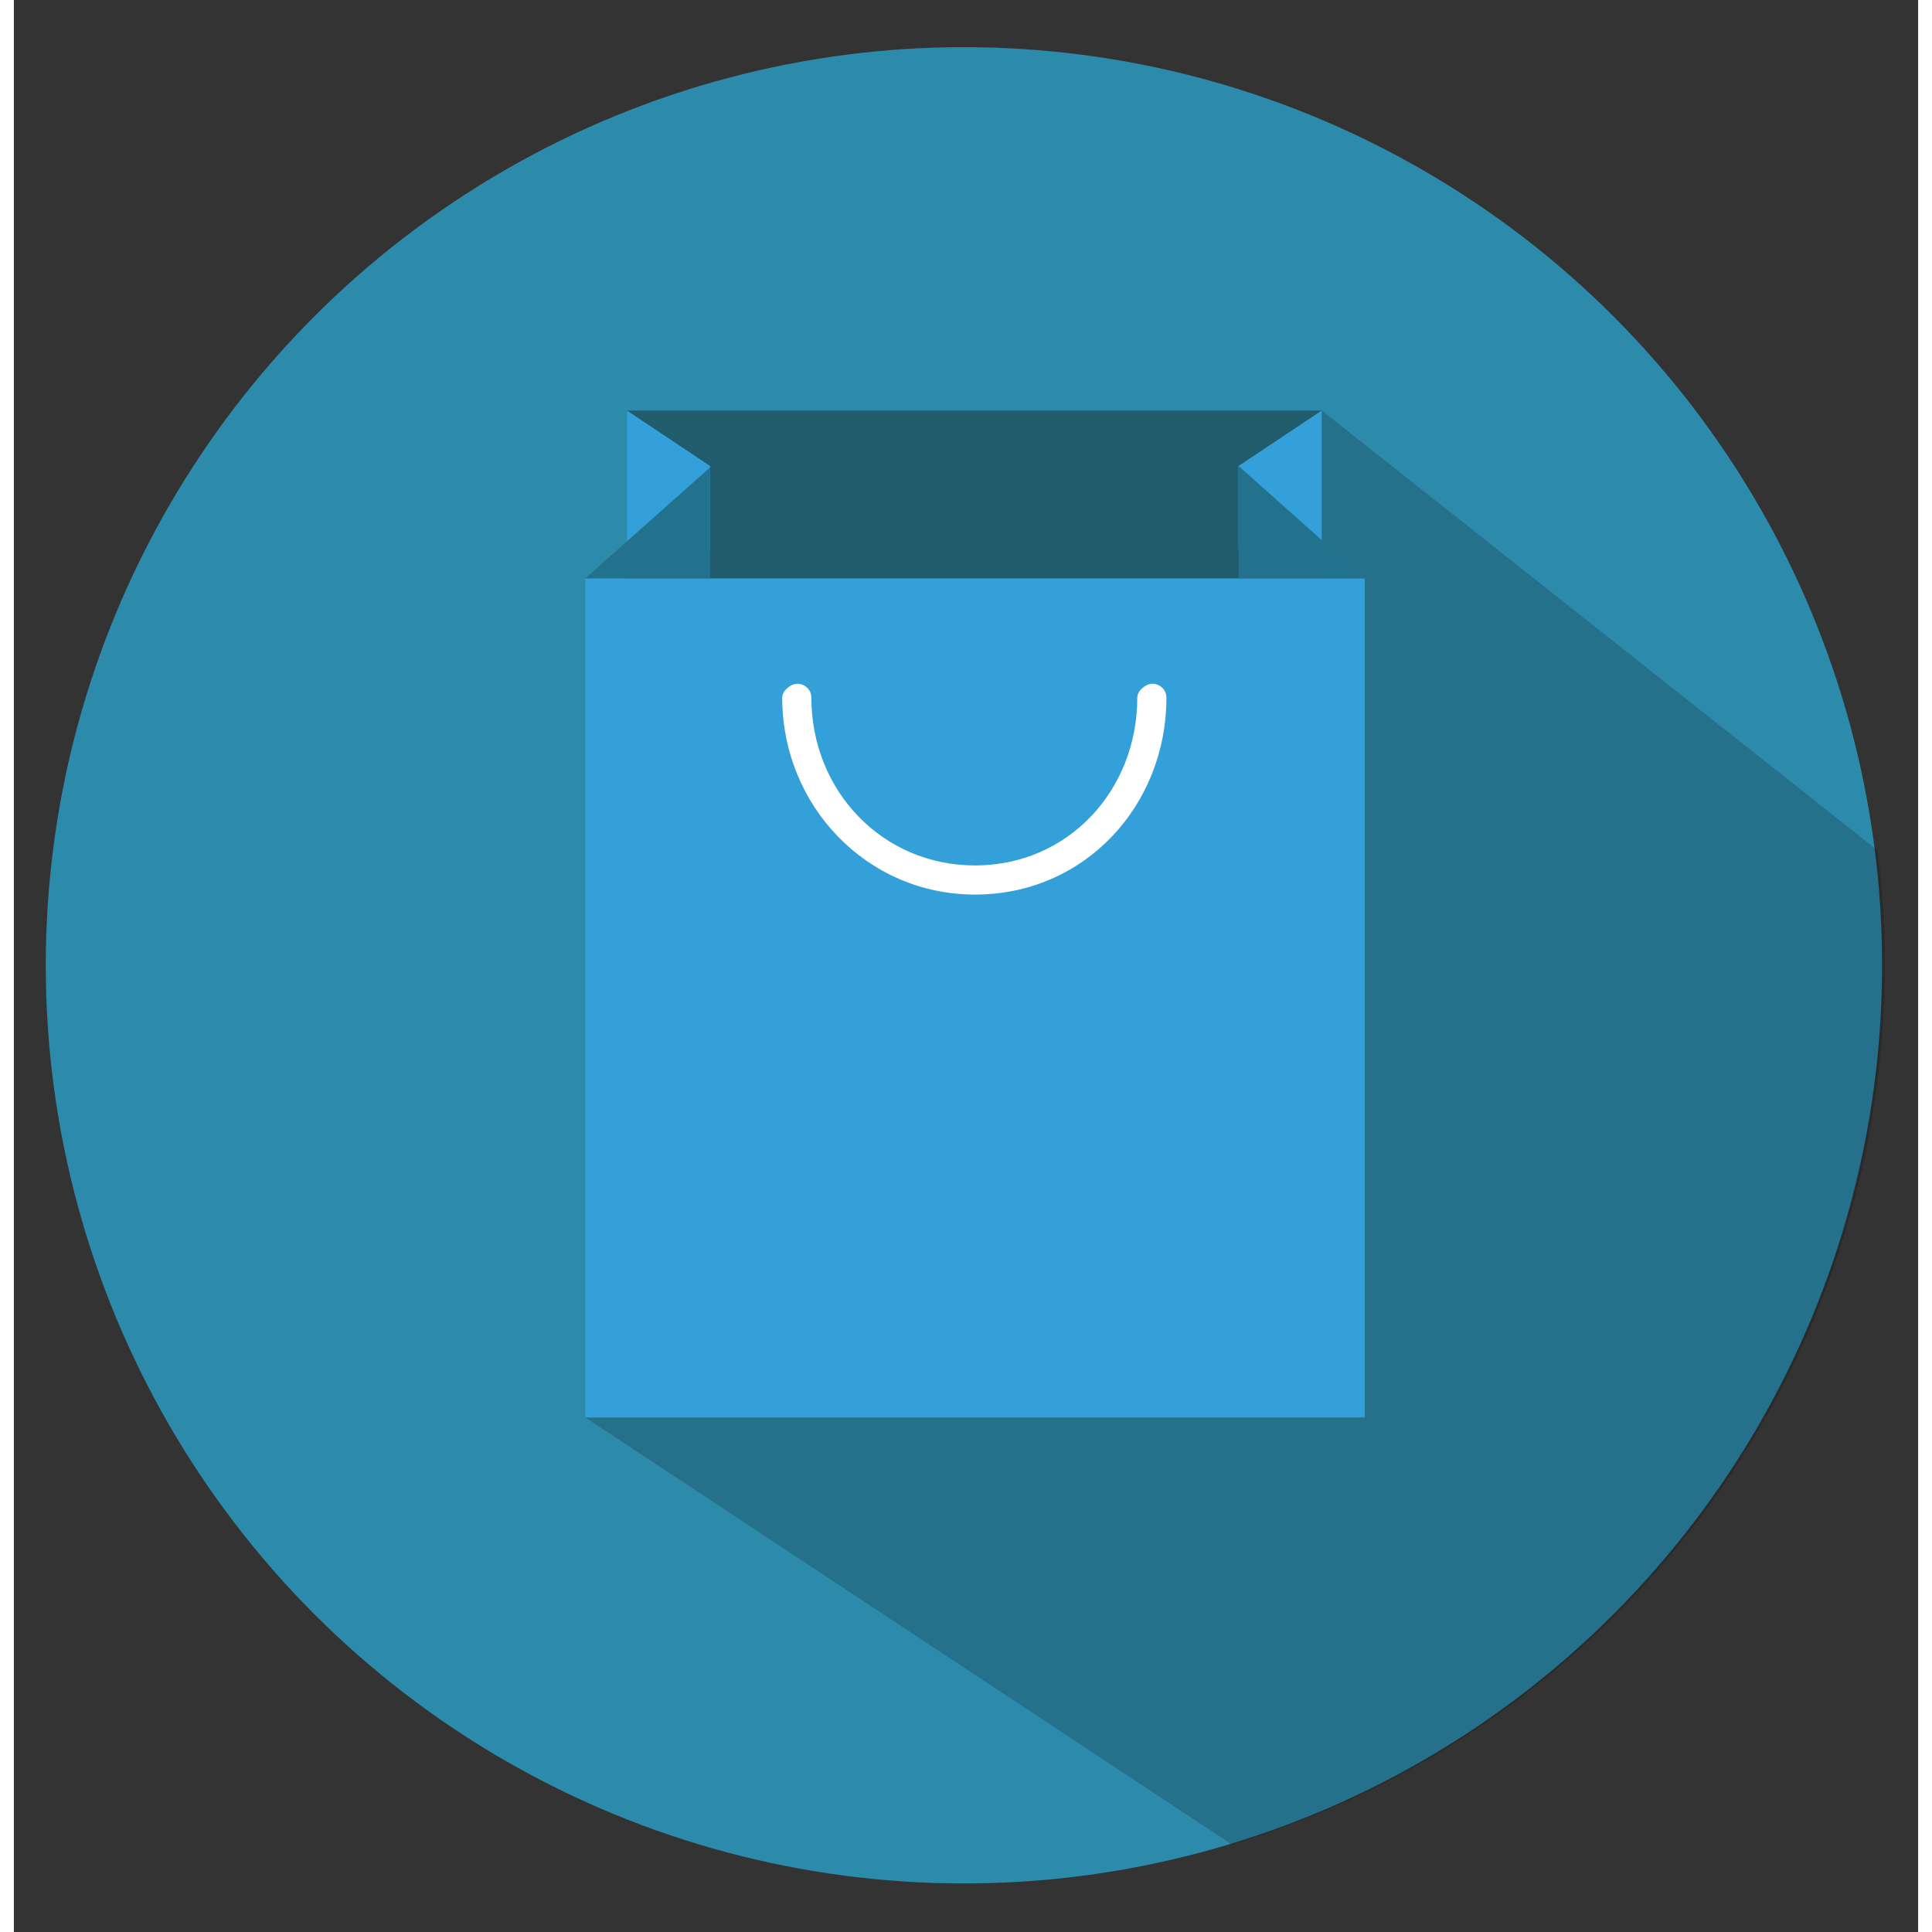 <?xml version="1.0" ?><svg id="Layer_1" style="enable-background:new 0 0 137.3 139.3;" version="1.1" viewBox="0 0 137.3 139.3" xml:space="preserve" xmlns="http://www.w3.org/2000/svg" width="35px" height="35px" xmlns:xlink="http://www.w3.org/1999/xlink"><rect x="0" y="0" width="137.3" height="139.3" fill="#333333" stroke="none"/><style type="text/css">
	.st0{fill:#2C8AAA;}
	.st1{opacity:0.19;clip-path:url(#XMLID_39_);fill:#070808;}
	.st2{fill:#FFFFFF;}
	.st3{fill:#215C6D;}
	.st4{fill:#33A0DA;}
	.st5{fill:#EEC75E;}
	.st6{fill:#22728E;}
</style><g id="XMLID_2661_"><g id="XMLID_642_"><circle class="st0" cx="68.5" cy="69.6" id="XMLID_2357_" r="66.2"/><g id="XMLID_1531_"><defs><circle cx="68.7" cy="69.6" id="XMLID_2014_" r="66.2"/></defs><clipPath id="XMLID_39_"><use style="overflow:visible;" xlink:href="#XMLID_2014_"/></clipPath><polygon class="st1" id="XMLID_2015_" points="94.3,29.6 143.2,68.3 134,135.8 89.2,133.9 41.2,102.2 48.6,56.5 74.9,41.7    "/></g></g><path class="st2" d="M37.6,37.3" id="XMLID_2011_"/><path class="st2" d="M96,41.7" id="XMLID_2009_"/><path class="st2" d="M96,35.1" id="XMLID_2004_"/><path class="st2" d="M40.4,41.7" id="XMLID_1535_"/><rect class="st3" height="14.5" id="XMLID_1201_" width="50.1" x="44.2" y="29.6"/><polyline class="st4" id="XMLID_1534_" points="97.4,41.7 41.2,41.7 41.2,102.2 97.4,102.2  "/><path class="st5" d="M40.5,41.7" id="XMLID_640_"/><path class="st2" d="M83.1,50.3c0-0.6-0.5-1-1-1s-1.1,0.5-1.1,1c0,6.7-5,12.1-11.7,12.1c-6.7,0-11.8-5.4-11.8-12.1   c0-0.6-0.5-1-1-1s-1.1,0.5-1.1,1c0,7.8,6.1,14.2,13.9,14.2C77.2,64.5,83.1,58.1,83.1,50.3z" id="XMLID_636_"/><polygon class="st4" id="XMLID_639_" points="50.2,39.7 50.2,33.6 44.2,29.6 44.2,39.6  "/><polygon class="st6" id="XMLID_637_" points="50.2,41.7 50.2,33.7 41.2,41.7  "/><polygon class="st4" id="XMLID_646_" points="94.3,39.6 94.3,29.6 88.3,33.6 88.3,39.6  "/><polygon class="st6" id="XMLID_207_" points="97.4,41.7 88.3,33.6 88.3,41.7  "/></g></svg>
